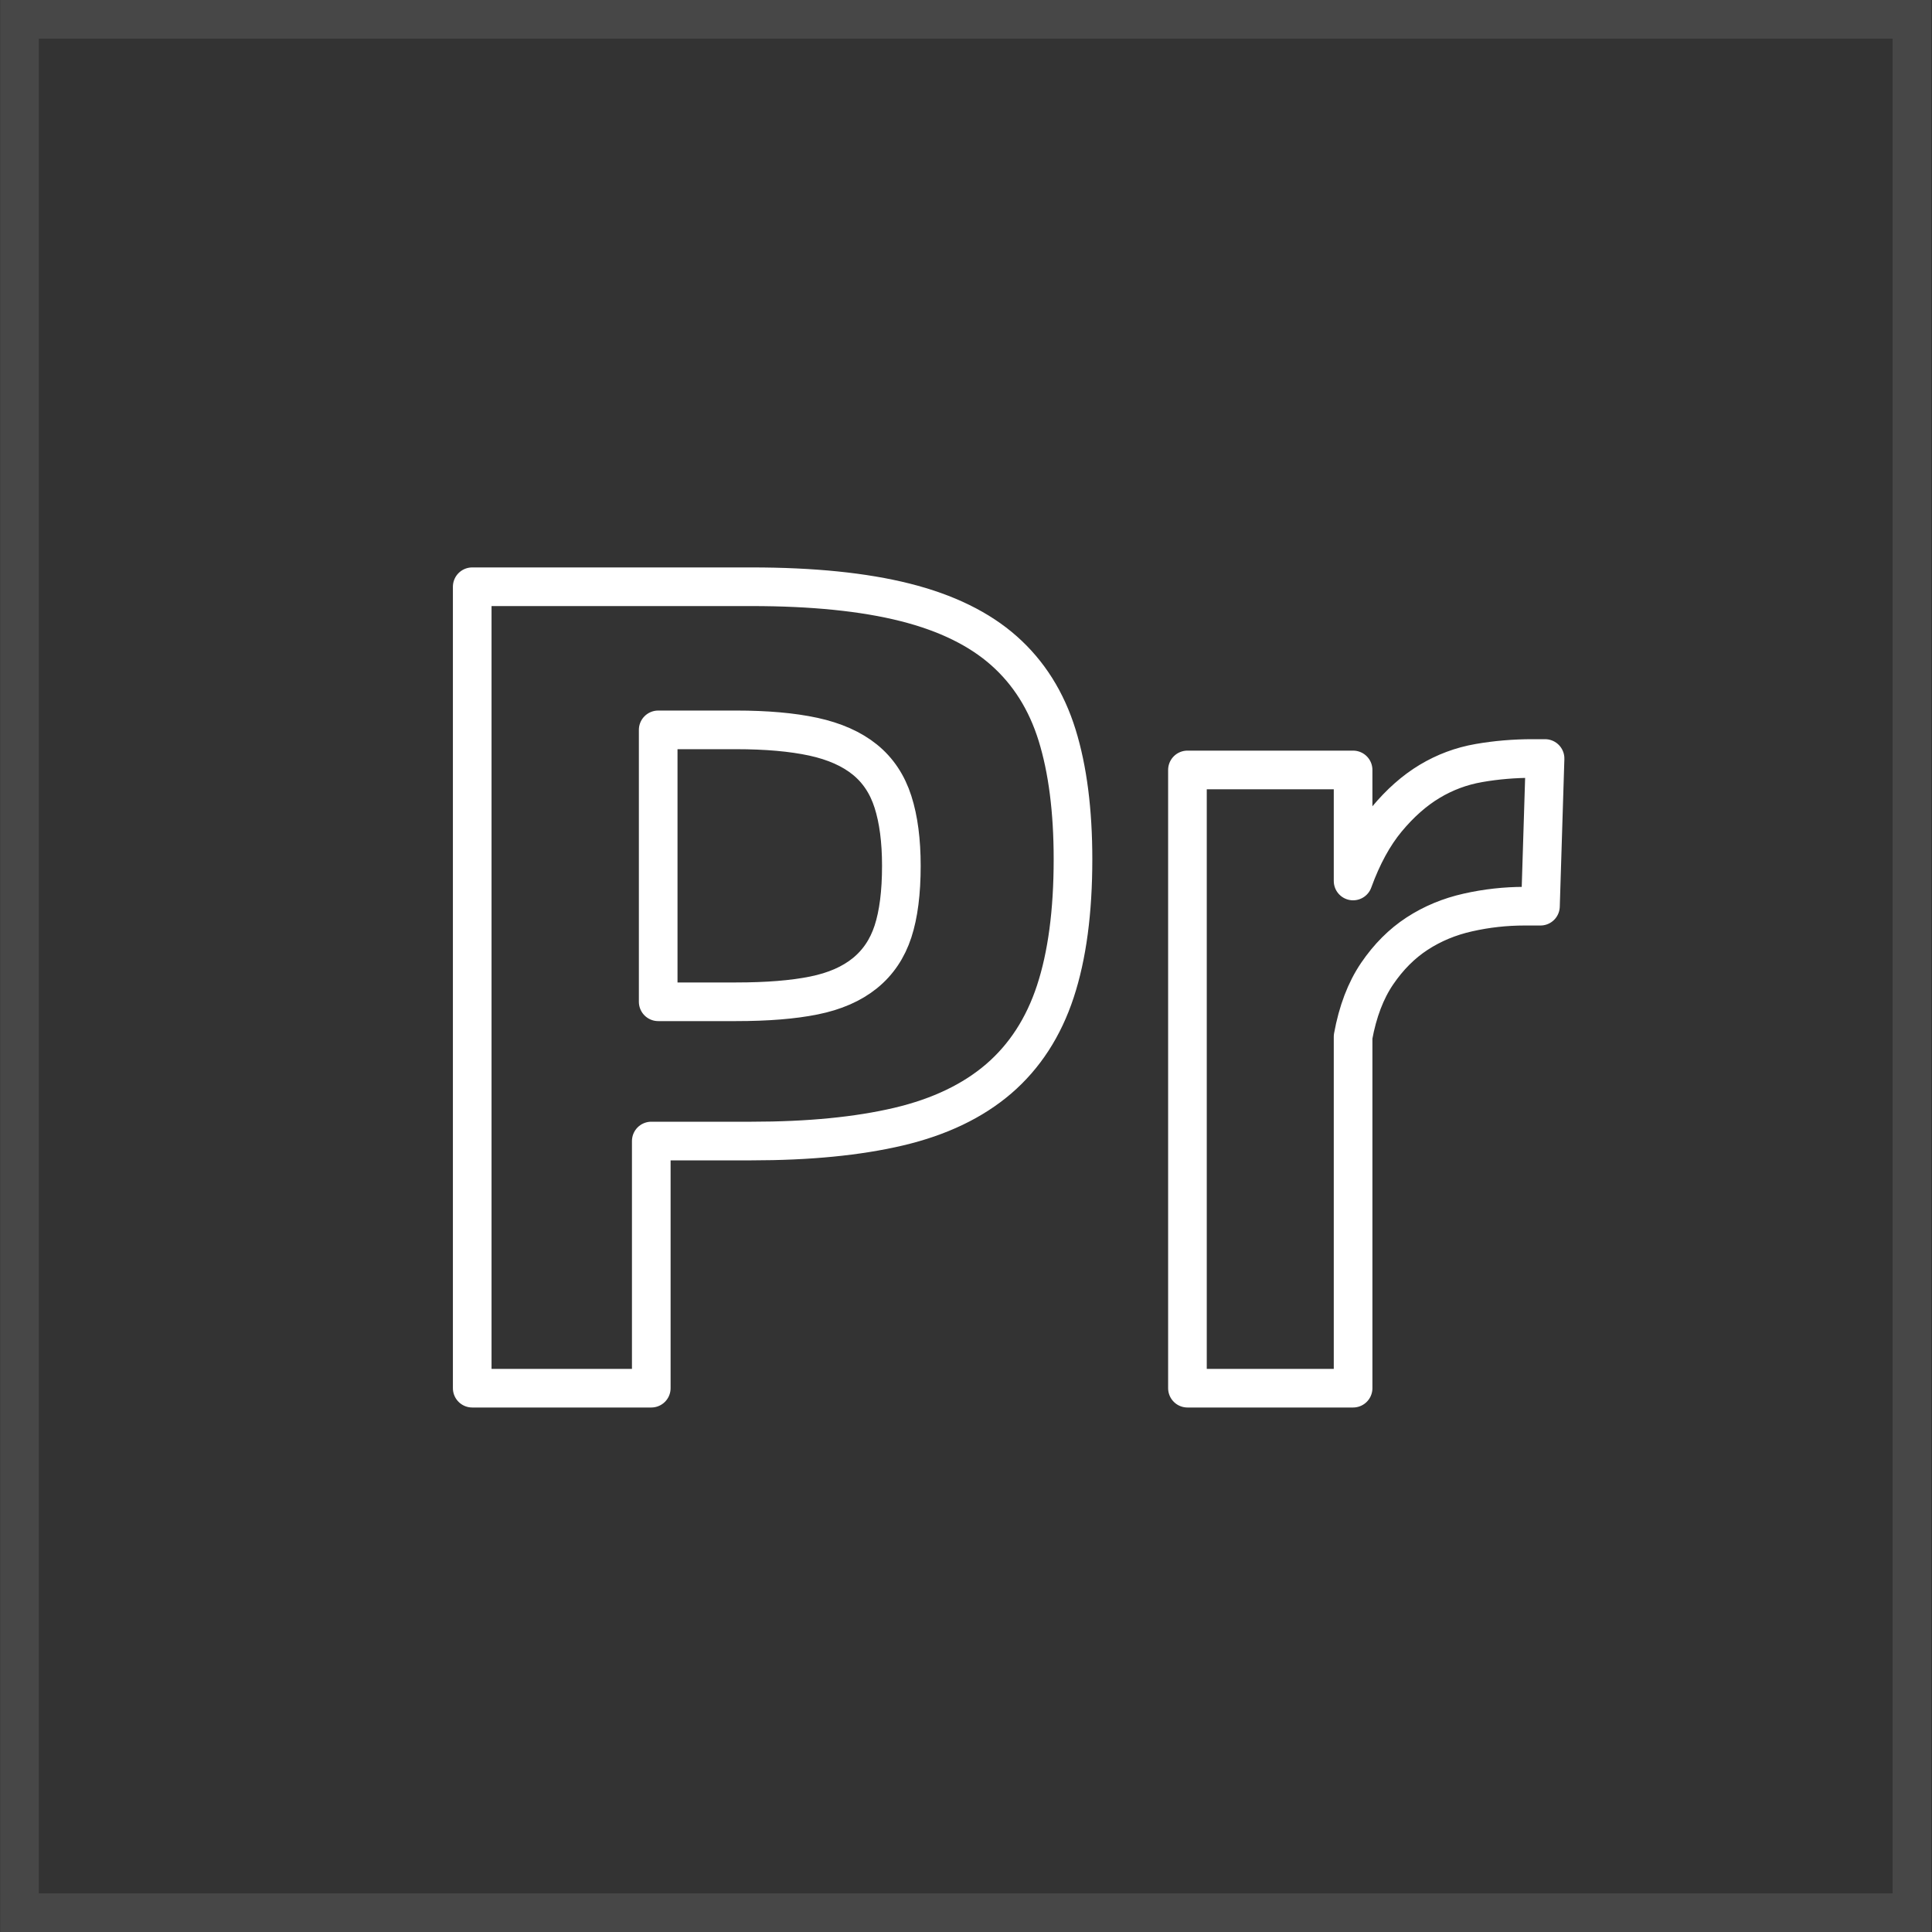 <?xml version="1.0" encoding="UTF-8"?>
<svg width="50px" height="50px" viewBox="0 0 50 50" version="1.1" xmlns="http://www.w3.org/2000/svg" xmlns:xlink="http://www.w3.org/1999/xlink">
    <rect x="0" y="0" width="50" height="50" fill="#333333" stroke="none"/>
    <title>pr</title>
    <g id="everweb" stroke="none" stroke-width="1" fill="none" fill-rule="evenodd">
        <g id="画板" transform="translate(-284, -258)" stroke="#FFFFFF">
            <g id="pr" transform="translate(284.005, 258)">
                <rect id="矩形" stroke-opacity="0.1" fill-opacity="0" fill="#FFFFFF" x="0.5" y="0.5" width="48.976" height="49"></rect>
                <path d="M12.216,15.185 L19.442,15.185 C21.027,15.185 22.353,15.32 23.42,15.589 C24.487,15.858 25.341,16.276 25.981,16.844 C26.621,17.412 27.078,18.139 27.353,19.026 C27.627,19.912 27.764,20.983 27.764,22.238 C27.764,23.593 27.612,24.734 27.307,25.66 C27.002,26.587 26.514,27.339 25.844,27.917 C25.173,28.494 24.309,28.908 23.252,29.157 C22.196,29.406 20.925,29.53 19.442,29.53 L16.85,29.53 L16.85,35.926 L12.216,35.926 L12.216,15.185 Z M19.044,25.926 C19.85,25.926 20.522,25.872 21.059,25.763 C21.596,25.655 22.036,25.463 22.377,25.187 C22.718,24.911 22.96,24.551 23.105,24.108 C23.25,23.664 23.322,23.097 23.322,22.407 C23.322,21.757 23.25,21.205 23.105,20.752 C22.96,20.298 22.718,19.934 22.377,19.658 C22.036,19.382 21.591,19.185 21.044,19.066 C20.496,18.948 19.829,18.889 19.044,18.889 L17.029,18.889 L17.029,25.926 L19.044,25.926 Z M39.981,19.63 L39.862,23.452 L39.449,23.452 C38.956,23.452 38.468,23.506 37.985,23.615 C37.502,23.723 37.063,23.906 36.669,24.163 C36.275,24.42 35.93,24.765 35.634,25.2 C35.339,25.635 35.132,26.178 35.013,26.83 L35.013,35.926 L30.726,35.926 L30.726,19.926 L35.013,19.926 L35.013,22.8 C35.25,22.148 35.541,21.615 35.886,21.2 C36.231,20.785 36.6,20.459 36.994,20.222 C37.389,19.985 37.812,19.827 38.266,19.748 C38.719,19.669 39.182,19.63 39.656,19.63 L39.981,19.63 Z" id="形状结合" stroke-linejoin="round"></path>
            </g>
        </g>
    </g>
</svg>